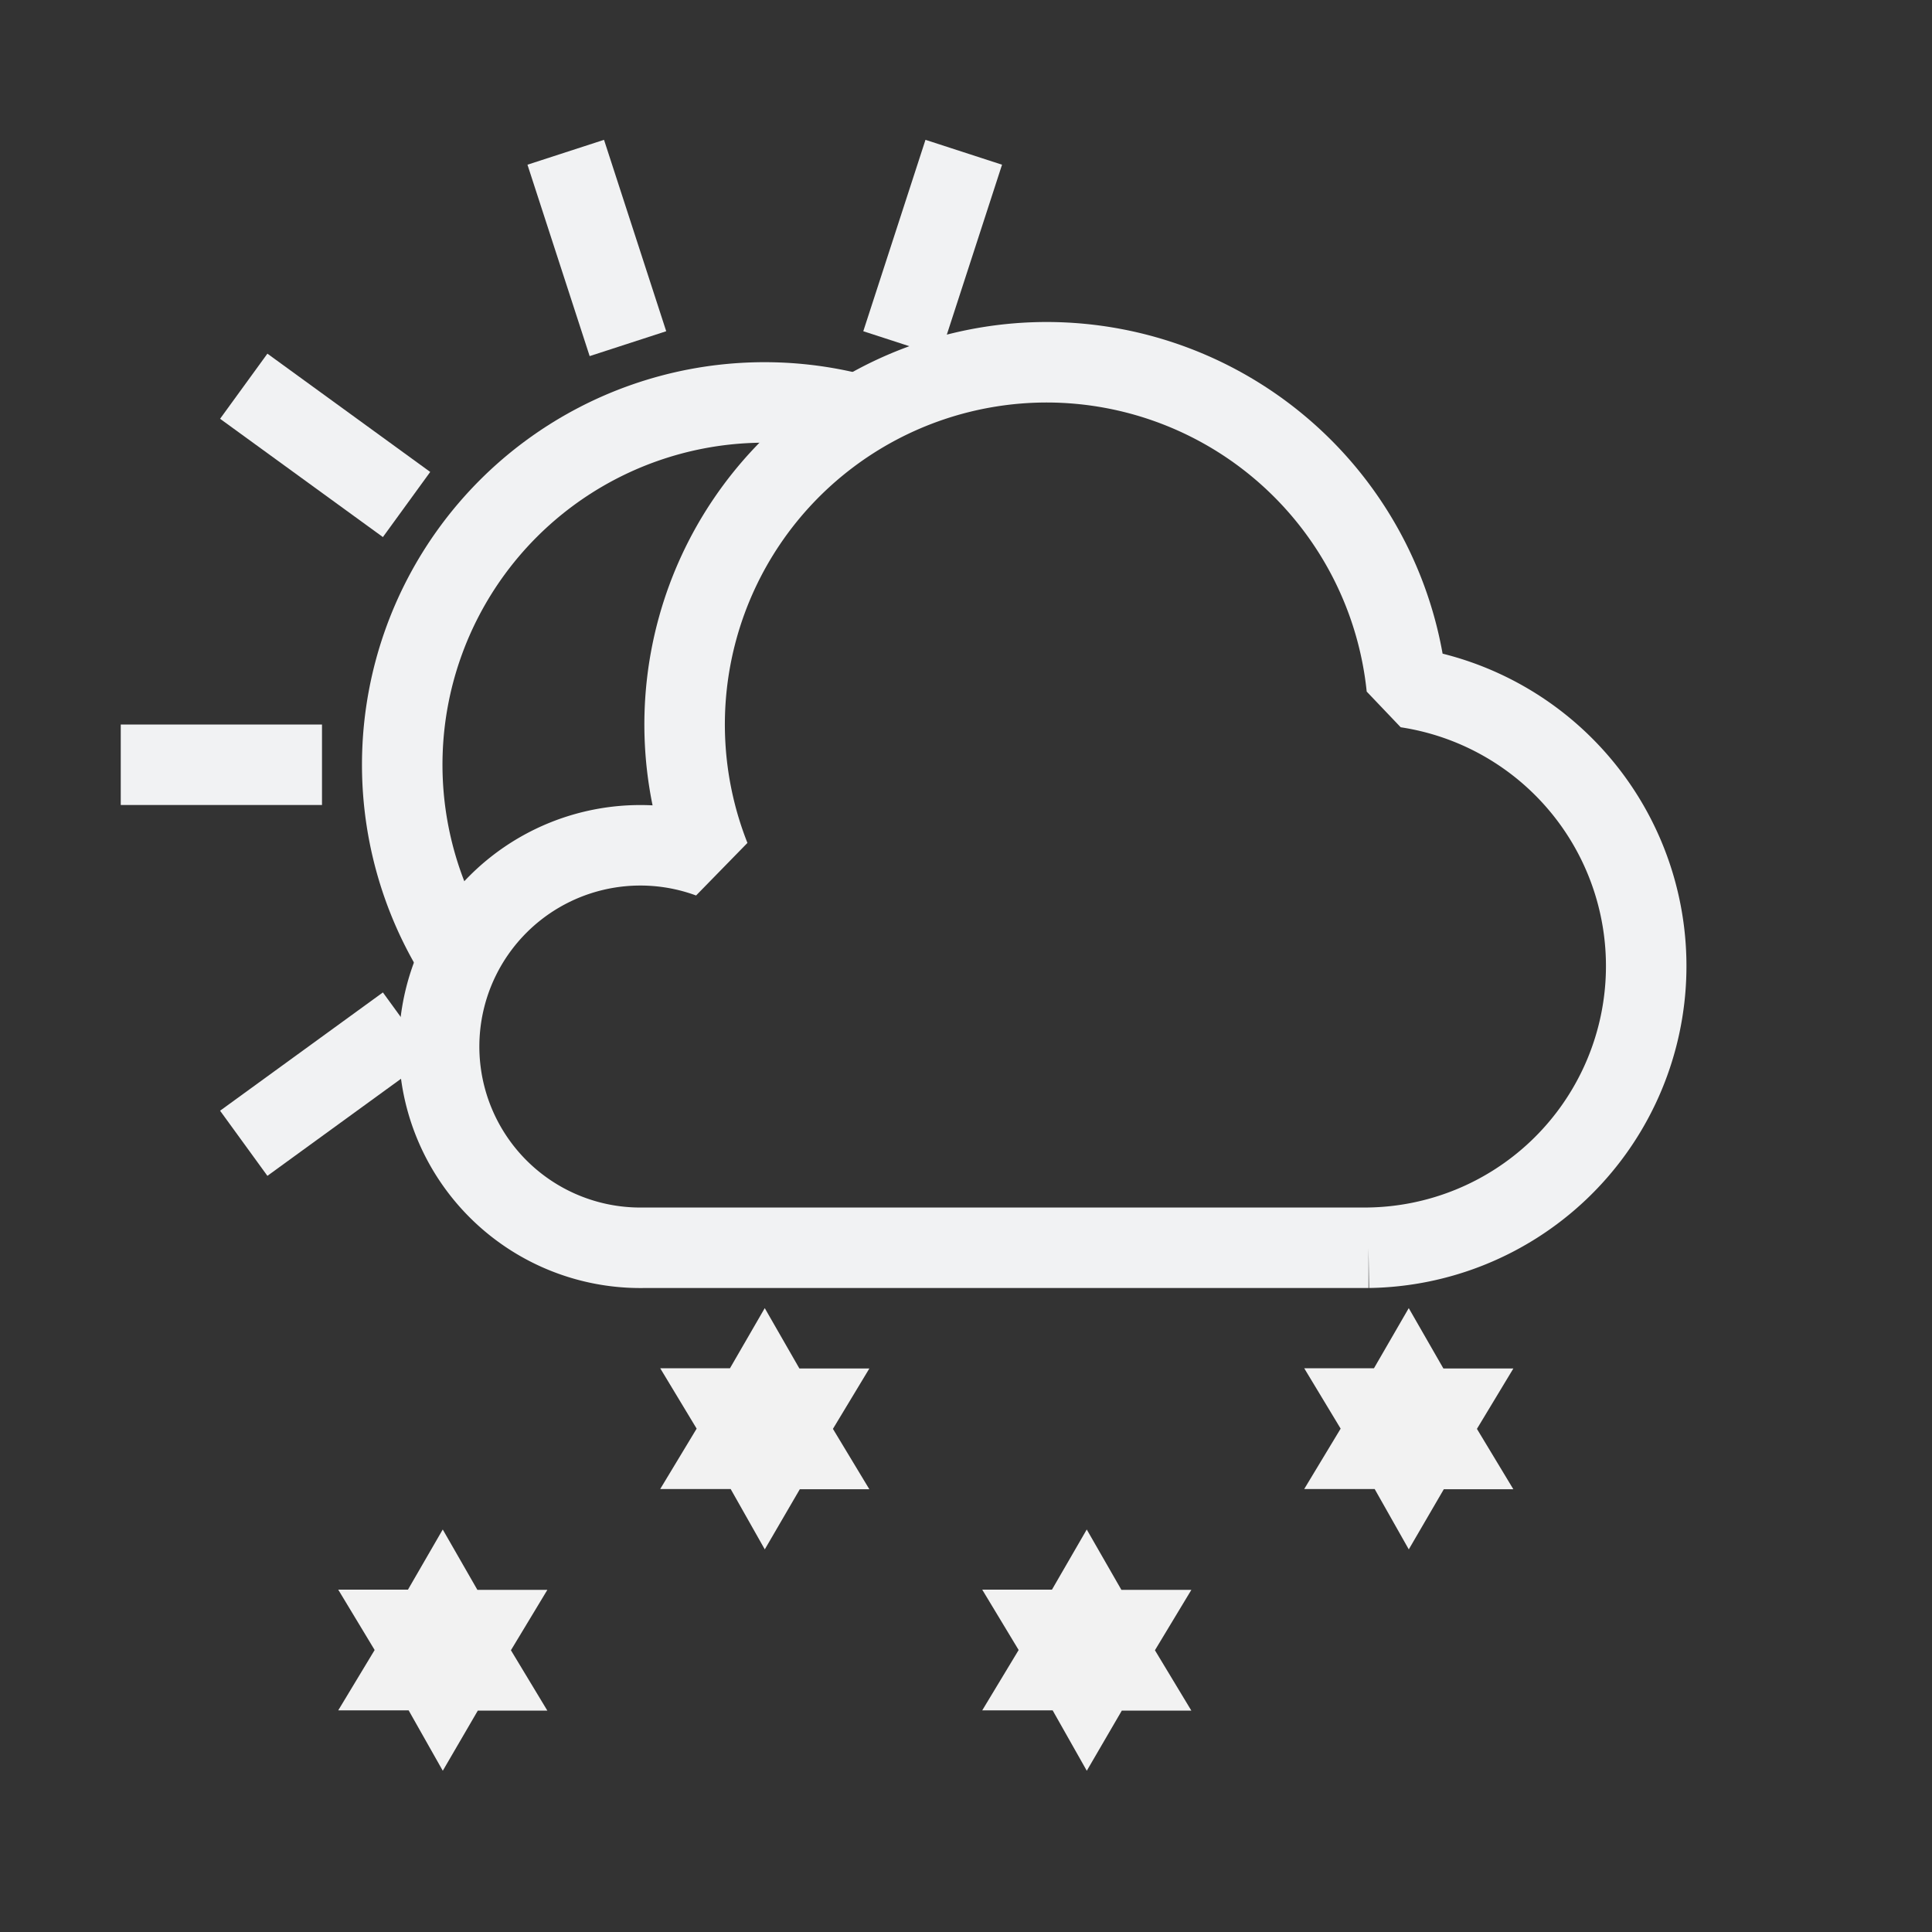 <?xml version="1.0" encoding="UTF-8" standalone="no"?>
<svg
   version="1.1"
   viewBox="0 0 48 48"
   width="48"
   height="48"
   id="svg4"
   sodipodi:docname="weather-snow-scattered-day-symbolic.svg"
   inkscape:version="1.4 (unknown)"
   xmlns:inkscape="http://www.inkscape.org/namespaces/inkscape"
   xmlns:sodipodi="http://sodipodi.sourceforge.net/DTD/sodipodi-0.dtd"
   xmlns="http://www.w3.org/2000/svg"
   xmlns:svg="http://www.w3.org/2000/svg">
  <rect x="0" y="0" width="48" height="48" fill="#333333" stroke="none"/>
  <defs
     id="defs4" />
  <sodipodi:namedview
     id="namedview4"
     pagecolor="#ffffff"
     bordercolor="#000000"
     borderopacity="0.25"
     inkscape:showpageshadow="2"
     inkscape:pageopacity="0.0"
     inkscape:pagecheckerboard="0"
     inkscape:deskcolor="#d1d1d1"
     inkscape:zoom="8.0520833"
     inkscape:cx="19.001294"
     inkscape:cy="26.142303"
     inkscape:window-width="1920"
     inkscape:window-height="996"
     inkscape:window-x="0"
     inkscape:window-y="0"
     inkscape:window-maximized="1"
     inkscape:current-layer="svg4" />
  <style
     id="current-color-scheme"
     type="text/css">.ColorScheme-Text {
    color:#232629;
  }</style>
  <path
     id="line12"
     d="M 3,19 H 8"
     fill="none"
     stroke="currentColor"
     stroke-width="2"
     style="color:#232629;stroke-linejoin:bevel;fill:#f2f2f2;fill-opacity:1;stroke:#f1f2f3;stroke-opacity:1" />
  <use
     transform="rotate(36,19,19)"
     href="#line12"
     id="use1"
     style="color:#232629;stroke-linejoin:bevel;fill:#f2f2f2;fill-opacity:1;stroke:#f1f2f3;stroke-opacity:1" />
  <use
     transform="rotate(72,19,19)"
     href="#line12"
     id="use2"
     style="color:#232629;stroke-linejoin:bevel" />
  <use
     transform="rotate(108,19,19)"
     href="#line12"
     id="use3"
     style="color:#232629;stroke-linejoin:bevel" />
  <use
     transform="rotate(-36,19,19)"
     href="#line12"
     id="use4"
     style="color:#232629;stroke-linejoin:bevel;fill:#f2f2f2;fill-opacity:1;stroke:#f1f2f3;stroke-opacity:1" />
  <path
     id="sun"
     d="M 11.4,23.83 A 9,9 0 0 1 21.34,10.31"
     stroke="currentColor"
     stroke-width="2"
     fill="none"
     style="color:#232629;stroke-linejoin:bevel;stroke:#f1f2f3;stroke-opacity:1" />
  <path
     id="snowflake1"
     d="m 19,32.5 0.861,1.5 h 1.738 l -0.905,1.5 0.905,1.5 h -1.728 l -0.87,1.494 -0.848,-1.5 h -1.75 l 0.905,-1.5 -0.905,-1.5 h 1.733 z"
     fill="currentColor"
     style="color:#232629;stroke-linejoin:bevel;fill:#f2f2f2;fill-opacity:1" />
  <use
     id="use6"
     transform="translate(16)"
     href="#snowflake1"
     style="color:#232629;stroke-linejoin:bevel;fill:#f2f2f2;fill-opacity:1" />
  <use
     id="use8"
     transform="translate(-8,5.5)"
     href="#snowflake1"
     style="color:#232629;stroke-linejoin:bevel;fill:#f2f2f2;fill-opacity:1" />
  <use
     id="use9"
     transform="translate(8,5.5)"
     href="#snowflake1"
     style="color:#232629;stroke-linejoin:bevel;fill:#f2f2f2;fill-opacity:1" />
  <path
     id="cloud"
     d="m 29,31 h 5 A 7,7 0 0 0 34.95,17.08 9,9 0 0 0 26,9 9,9 0 0 0 17.64,21.31 5,5 0 1 0 16.01,31 h 2 z"
     fill="none"
     stroke="currentColor"
     stroke-width="2"
     style="color:#232629;stroke-linejoin:bevel;stroke:#f1f2f3;stroke-opacity:1" />
  <rect
     id="rect11"
     width="48"
     height="48"
     fill="none"
     x="0"
     y="0"
     style="color:#232629;stroke-linejoin:bevel" />
</svg>
